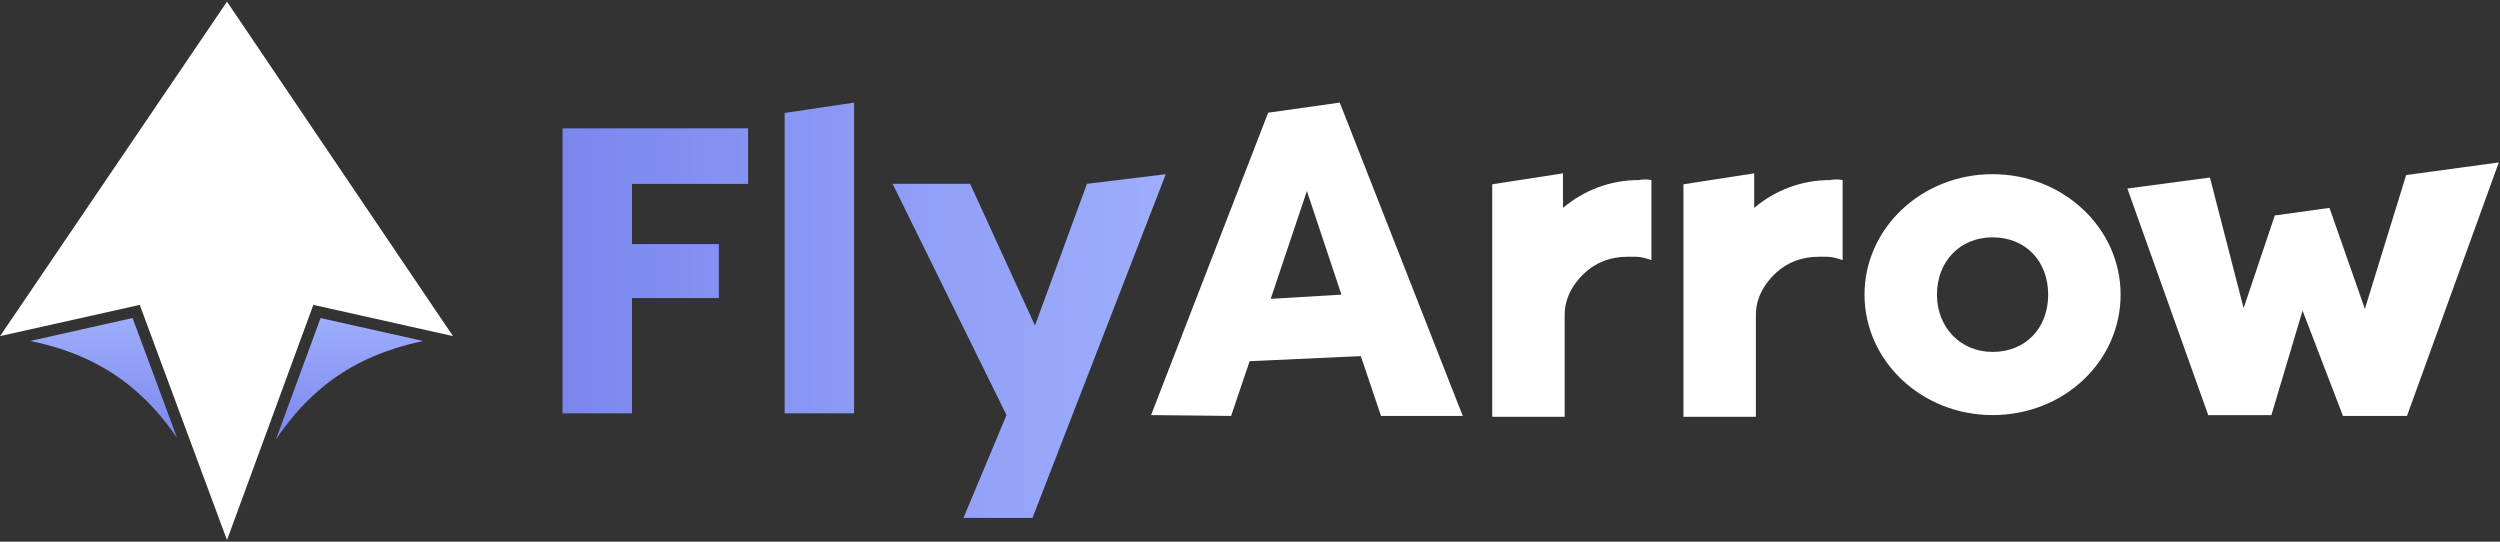 <svg width="120" height="26" viewBox="0 0 120 26" fill="none" xmlns="http://www.w3.org/2000/svg">
<rect x="0" y="0" width="120" height="26" fill="#333333" stroke="none"/>
<path d="M55.252 19.924L60.872 5.41L64.308 4.924L70.212 19.964H66.289L65.319 17.093L59.983 17.336L59.093 19.964L55.252 19.924ZM60.993 14.345L64.389 14.142L62.731 9.169L60.993 14.345Z" fill="white"/>
<path d="M79.268 8.644V12.485C79.025 12.404 78.782 12.323 78.5 12.323H78.136C77.287 12.323 76.599 12.607 76.074 13.091C75.548 13.577 75.104 14.264 75.104 15.112V20.005H71.627V8.846L75.023 8.32V9.978C76.034 9.13 77.287 8.644 78.662 8.644C78.865 8.603 79.067 8.603 79.268 8.644Z" fill="white"/>
<path d="M88.446 8.644V12.485C88.203 12.404 87.96 12.323 87.678 12.323H87.314C86.465 12.323 85.777 12.607 85.252 13.091C84.726 13.577 84.282 14.264 84.282 15.112V20.005H80.805V8.846L84.201 8.32V9.978C85.212 9.13 86.465 8.644 87.84 8.644C88.043 8.603 88.245 8.603 88.446 8.644Z" fill="white"/>
<path d="M95.643 19.924C92.247 19.924 89.497 17.336 89.497 14.142C89.497 10.948 92.247 8.36 95.643 8.36C99.039 8.36 101.789 10.948 101.789 14.142C101.789 17.336 99.079 19.924 95.643 19.924ZM95.643 16.892C97.22 16.892 98.312 15.76 98.312 14.142C98.312 12.524 97.22 11.392 95.643 11.392C94.066 11.392 92.974 12.565 92.974 14.142C92.974 15.72 94.106 16.892 95.643 16.892Z" fill="white"/>
<path d="M109.187 10.343L111.815 9.978L113.514 14.83L115.495 8.402L119.942 7.797L115.535 19.966H112.463L110.523 14.911L109.027 19.925H105.995L102.113 9.049L106.076 8.522L107.694 14.79L109.19 10.343H109.187Z" fill="white"/>
<path d="M35.909 6.161V8.83H30.335V11.715H34.505V14.307H30.335V19.841H27.003V6.161H35.909ZM40.995 4.925V19.841H37.663V5.421L40.995 4.925ZM55.958 8.362L49.559 24.861H46.246L48.312 19.925L42.844 8.823H46.566L49.679 15.624L52.173 8.823L55.956 8.362H55.958Z" fill="url(#paint0_linear_352_2729)"/>
<path d="M19.989 16.296L19.959 16.289L17.902 15.829L17.148 15.662L15.386 15.267L13.246 21.092C13.246 21.092 13.251 21.086 13.251 21.085C13.828 20.23 14.455 19.494 15.155 18.867C16.254 17.88 17.53 17.165 19.048 16.694C19.453 16.568 19.875 16.46 20.316 16.37L19.989 16.296ZM6.364 15.265L4.599 15.66L3.844 15.829L1.812 16.285L1.453 16.364C1.835 16.442 2.202 16.532 2.556 16.638C4.109 17.092 5.412 17.794 6.532 18.773C7.207 19.36 7.816 20.048 8.376 20.842C8.417 20.901 8.458 20.96 8.5 21.021L6.364 15.265Z" fill="url(#paint1_linear_352_2729)"/>
<path d="M21.743 16.133L15.04 14.634L11.166 25.188C11.166 25.188 10.9 25.914 10.897 25.921H10.896L10.551 24.993L6.707 14.634L0.004 16.133L10.896 0.08L21.721 16.101L21.743 16.133Z" fill="white"/>
<path d="M3.844 15.829L1.812 16.285L3.844 15.829ZM19.959 16.289L17.902 15.829L19.959 16.289Z" fill="white"/>
<defs>
<linearGradient id="paint0_linear_352_2729" x1="27.003" y1="14.893" x2="55.956" y2="14.893" gradientUnits="userSpaceOnUse">
<stop stop-color="#7B87EE"/>
<stop offset="1" stop-color="#9EAEFC"/>
</linearGradient>
<linearGradient id="paint1_linear_352_2729" x1="10.884" y1="21.092" x2="10.884" y2="15.265" gradientUnits="userSpaceOnUse">
<stop stop-color="#7B87EE"/>
<stop offset="1" stop-color="#9EAEFC"/>
</linearGradient>
</defs>
</svg>
